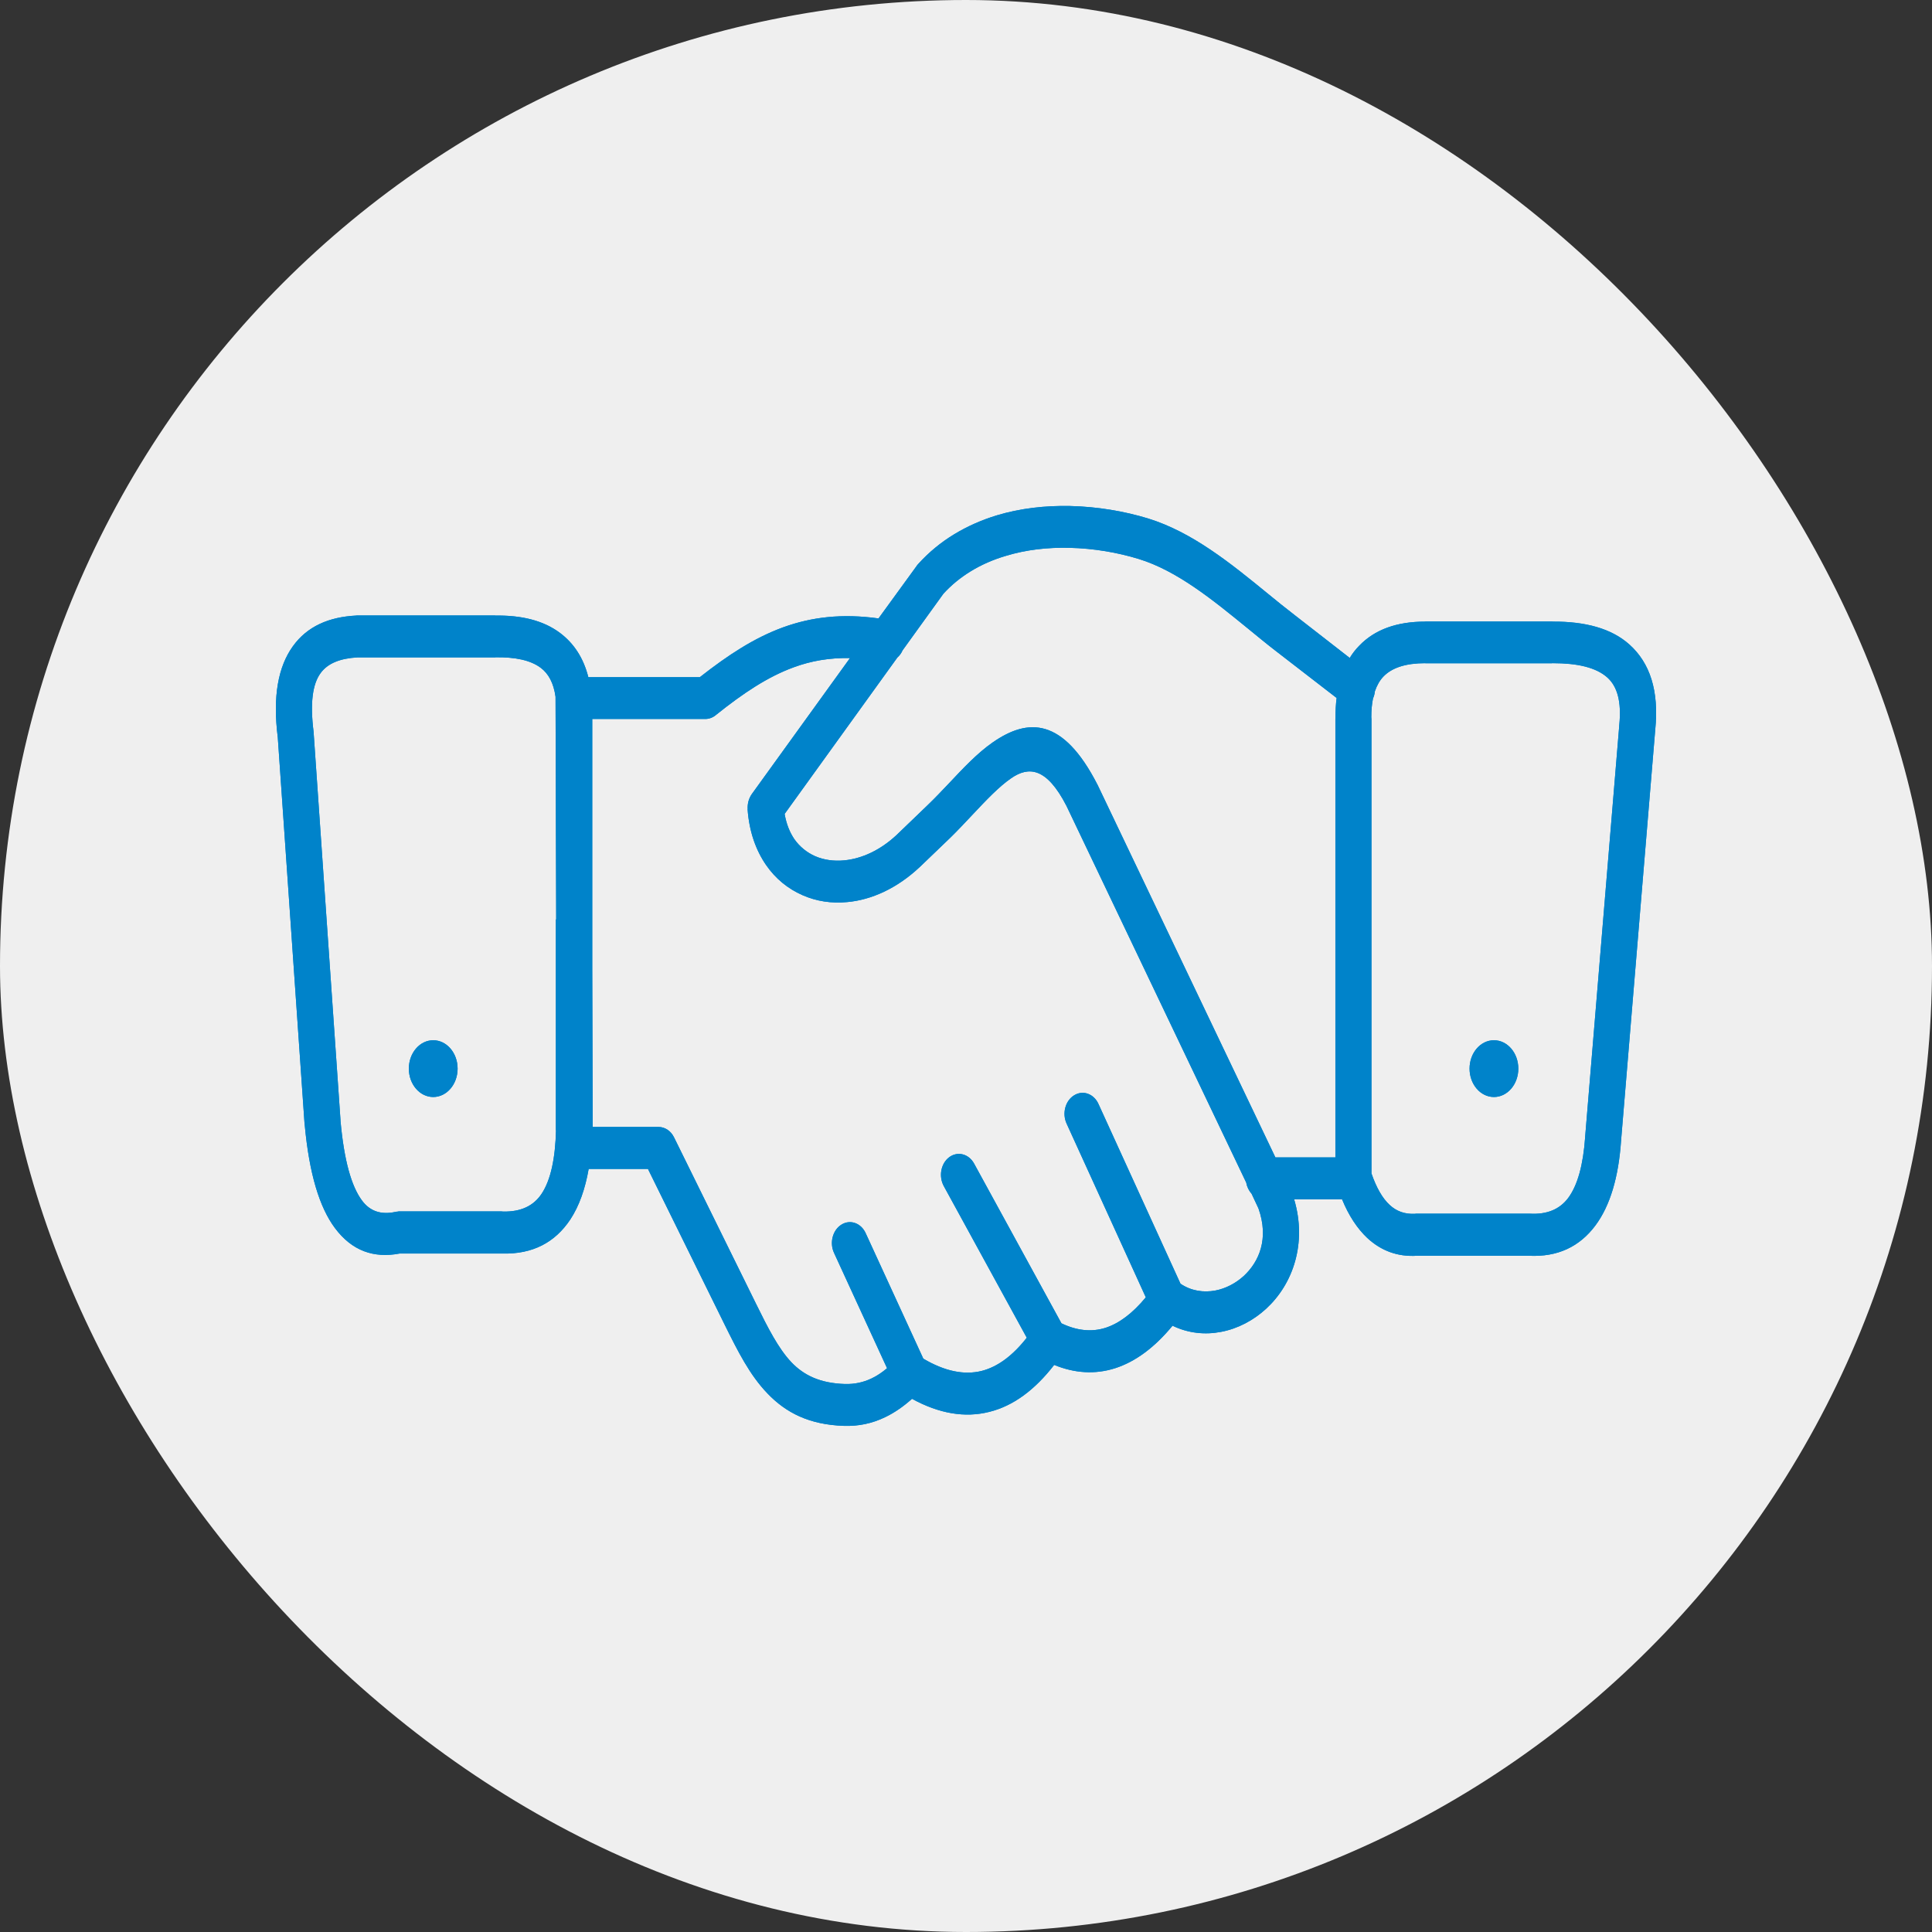 <svg width="42" height="42" viewBox="0 0 42 42" fill="none" xmlns="http://www.w3.org/2000/svg">
<rect x="0" y="0" width="42" height="42" fill="#333333" stroke="none"/>
<g clip-path="url(#clip0_224_17)">
<rect width="42" height="42" rx="21" fill="#EFEFEF"/>
<g clip-path="url(#clip1_224_17)">
<path d="M29.889 15.028C29.884 15.082 29.87 15.133 29.848 15.184C29.823 15.303 29.811 15.44 29.811 15.591C29.811 15.605 29.814 15.619 29.814 15.633V25.508C29.921 25.818 30.053 26.051 30.212 26.196C30.358 26.332 30.539 26.398 30.758 26.387C30.773 26.384 30.79 26.384 30.805 26.384H33.236C33.241 26.384 33.249 26.384 33.256 26.384C33.634 26.406 33.908 26.287 34.091 26.043C34.298 25.764 34.418 25.318 34.46 24.718V24.709L35.199 15.801C35.199 15.787 35.199 15.773 35.202 15.758C35.253 15.252 35.158 14.923 34.943 14.729C34.696 14.508 34.289 14.417 33.759 14.417C33.747 14.417 33.734 14.419 33.722 14.419H30.983V14.417C30.566 14.417 30.258 14.513 30.07 14.712C29.992 14.795 29.933 14.9 29.889 15.028ZM27.209 25.952C27.15 25.886 27.108 25.801 27.091 25.707L23.185 17.521C22.751 16.676 22.36 16.657 21.982 16.918C21.713 17.103 21.43 17.404 21.147 17.705C20.976 17.887 20.805 18.069 20.661 18.209L19.989 18.854L19.985 18.857C19.496 19.314 18.945 19.562 18.422 19.61C18.078 19.644 17.746 19.593 17.443 19.459C17.133 19.323 16.86 19.104 16.654 18.805C16.432 18.484 16.286 18.075 16.252 17.592H16.254C16.247 17.475 16.276 17.359 16.344 17.262L18.478 14.306C18.029 14.297 17.631 14.368 17.258 14.505C16.689 14.712 16.156 15.07 15.575 15.534C15.509 15.593 15.424 15.63 15.334 15.63H12.875V21.04L12.885 24.499H14.316C14.452 24.499 14.584 24.581 14.655 24.729L16.432 28.336C16.691 28.862 16.921 29.317 17.206 29.616C17.475 29.897 17.826 30.07 18.368 30.087C18.571 30.093 18.766 30.053 18.949 29.965C19.062 29.911 19.174 29.837 19.284 29.744L18.131 27.236C18.029 27.015 18.102 26.739 18.293 26.622C18.483 26.503 18.72 26.588 18.82 26.81L20.072 29.536C20.539 29.812 20.961 29.897 21.34 29.803C21.686 29.715 22.013 29.474 22.321 29.081L20.517 25.784C20.402 25.573 20.453 25.292 20.636 25.156C20.817 25.022 21.059 25.082 21.176 25.295L23.075 28.768C23.41 28.928 23.73 28.962 24.035 28.865C24.325 28.771 24.618 28.555 24.909 28.203L23.188 24.428C23.085 24.206 23.158 23.928 23.351 23.811C23.542 23.692 23.781 23.777 23.881 24.002L25.663 27.907C25.895 28.064 26.164 28.103 26.42 28.055C26.645 28.012 26.862 27.899 27.04 27.737C27.211 27.578 27.345 27.373 27.409 27.14C27.48 26.887 27.472 26.591 27.358 26.27L27.209 25.952ZM27.726 25.161H29.03V15.633C29.03 15.622 29.03 15.608 29.032 15.596C29.032 15.448 29.04 15.306 29.057 15.173L27.729 14.147C27.721 14.141 27.714 14.135 27.707 14.13C27.533 13.996 27.326 13.825 27.118 13.655C26.364 13.041 25.59 12.407 24.753 12.151C24.301 12.012 23.779 11.921 23.246 11.909C22.78 11.898 22.306 11.949 21.86 12.086C21.593 12.165 21.335 12.276 21.095 12.424C20.883 12.555 20.685 12.714 20.509 12.907L19.621 14.138C19.594 14.201 19.555 14.252 19.508 14.294L17.057 17.694C17.094 17.91 17.167 18.092 17.267 18.24C17.384 18.407 17.541 18.533 17.719 18.612C17.909 18.695 18.129 18.726 18.358 18.703C18.732 18.666 19.133 18.487 19.491 18.152L20.163 17.506C20.334 17.342 20.478 17.188 20.622 17.037C20.937 16.702 21.249 16.369 21.581 16.139C22.345 15.608 23.107 15.591 23.859 17.06L23.866 17.074L27.726 25.161ZM29.176 26.074H28.134C28.276 26.554 28.268 27.009 28.156 27.413C28.041 27.828 27.817 28.18 27.529 28.447C27.248 28.706 26.906 28.885 26.547 28.953C26.198 29.021 25.832 28.985 25.49 28.82C25.094 29.3 24.677 29.604 24.242 29.744C23.805 29.883 23.363 29.854 22.917 29.672C22.492 30.221 22.023 30.565 21.506 30.693C20.978 30.826 20.419 30.733 19.826 30.409C19.64 30.576 19.447 30.71 19.245 30.807C18.959 30.946 18.659 31.008 18.344 30.997C17.592 30.971 17.087 30.713 16.684 30.292C16.298 29.891 16.042 29.38 15.749 28.788L14.086 25.412H12.797C12.721 25.846 12.592 26.216 12.397 26.512C12.067 27.006 11.586 27.268 10.917 27.251C10.91 27.251 10.902 27.251 10.895 27.251H8.686C8.129 27.356 7.653 27.197 7.279 26.694C6.947 26.247 6.723 25.522 6.625 24.459C6.623 24.448 6.623 24.434 6.62 24.419L6.039 16.034C5.924 15.13 6.051 14.491 6.364 14.053C6.679 13.612 7.155 13.413 7.738 13.382C7.756 13.379 7.77 13.379 7.787 13.379H10.763V13.382C11.325 13.373 11.808 13.484 12.175 13.76C12.47 13.982 12.682 14.294 12.79 14.721H15.214C15.824 14.243 16.393 13.868 17.023 13.638C17.643 13.413 18.305 13.334 19.098 13.444L19.916 12.319C19.931 12.296 19.945 12.276 19.965 12.256C20.197 12.001 20.456 11.79 20.734 11.62C21.027 11.441 21.34 11.304 21.667 11.204C22.184 11.048 22.729 10.989 23.261 11C23.864 11.014 24.45 11.116 24.955 11.27C25.922 11.568 26.757 12.248 27.567 12.91C27.748 13.058 27.929 13.206 28.144 13.371C28.151 13.376 28.158 13.382 28.166 13.388L29.342 14.303C29.401 14.206 29.469 14.118 29.547 14.039C29.884 13.686 30.365 13.513 30.985 13.513V13.51H33.725C33.734 13.51 33.747 13.51 33.757 13.513C34.457 13.51 35.029 13.658 35.424 14.013C35.863 14.408 36.071 15.008 35.983 15.869C35.983 15.878 35.981 15.883 35.981 15.892L35.241 24.792C35.187 25.588 35.004 26.21 34.682 26.642C34.337 27.103 33.861 27.33 33.236 27.299H30.805H30.802C30.383 27.325 30.024 27.191 29.723 26.912C29.504 26.705 29.32 26.426 29.176 26.074ZM9.418 22.614C9.711 22.614 9.948 22.89 9.948 23.231C9.948 23.572 9.711 23.848 9.418 23.848C9.125 23.848 8.888 23.572 8.888 23.231C8.888 22.89 9.125 22.614 9.418 22.614ZM32.477 22.614C32.77 22.614 33.007 22.89 33.007 23.231C33.007 23.572 32.77 23.848 32.477 23.848C32.184 23.848 31.947 23.572 31.947 23.231C31.947 22.89 32.184 22.614 32.477 22.614ZM12.091 19.988L12.077 15.176C12.077 15.167 12.077 15.159 12.077 15.147C12.035 14.846 11.923 14.644 11.757 14.519C11.53 14.348 11.191 14.283 10.773 14.289H10.768V14.291H7.79C7.785 14.291 7.78 14.291 7.775 14.291C7.406 14.311 7.126 14.414 6.967 14.636C6.796 14.871 6.737 15.281 6.818 15.915C6.82 15.929 6.82 15.94 6.82 15.954L7.402 24.348V24.363C7.48 25.232 7.641 25.79 7.868 26.096C8.048 26.341 8.295 26.409 8.59 26.347C8.612 26.341 8.637 26.338 8.659 26.338V26.335H10.893C10.907 26.335 10.922 26.335 10.934 26.338C11.33 26.347 11.603 26.21 11.774 25.952C11.974 25.65 12.072 25.178 12.087 24.57H12.084V19.988H12.091Z" fill="#0083CA"/>
<path d="M29.889 15.028C29.884 15.082 29.87 15.133 29.848 15.184C29.823 15.303 29.811 15.44 29.811 15.591C29.811 15.605 29.814 15.619 29.814 15.633V25.508C29.921 25.818 30.053 26.051 30.212 26.196C30.358 26.332 30.539 26.398 30.758 26.387C30.773 26.384 30.79 26.384 30.805 26.384H33.236C33.241 26.384 33.249 26.384 33.256 26.384C33.634 26.406 33.908 26.287 34.091 26.043C34.298 25.764 34.418 25.318 34.46 24.718V24.709L35.199 15.801C35.199 15.787 35.199 15.773 35.202 15.758C35.253 15.252 35.158 14.923 34.943 14.729C34.696 14.508 34.289 14.417 33.759 14.417C33.747 14.417 33.734 14.419 33.722 14.419H30.983V14.417C30.566 14.417 30.258 14.513 30.07 14.712C29.992 14.795 29.933 14.9 29.889 15.028ZM27.209 25.952C27.15 25.886 27.108 25.801 27.091 25.707L23.185 17.521C22.751 16.676 22.36 16.657 21.982 16.918C21.713 17.103 21.43 17.404 21.147 17.705C20.976 17.887 20.805 18.069 20.661 18.209L19.989 18.854L19.985 18.857C19.496 19.314 18.945 19.562 18.422 19.61C18.078 19.644 17.746 19.593 17.443 19.459C17.133 19.323 16.86 19.104 16.654 18.805C16.432 18.484 16.286 18.075 16.252 17.592H16.254C16.247 17.475 16.276 17.359 16.344 17.262L18.478 14.306C18.029 14.297 17.631 14.368 17.258 14.505C16.689 14.712 16.156 15.07 15.575 15.534C15.509 15.593 15.424 15.63 15.334 15.63H12.875V21.04L12.885 24.499H14.316C14.452 24.499 14.584 24.581 14.655 24.729L16.432 28.336C16.691 28.862 16.921 29.317 17.206 29.616C17.475 29.897 17.826 30.07 18.368 30.087C18.571 30.093 18.766 30.053 18.949 29.965C19.062 29.911 19.174 29.837 19.284 29.744L18.131 27.236C18.029 27.015 18.102 26.739 18.293 26.622C18.483 26.503 18.72 26.588 18.82 26.81L20.072 29.536C20.539 29.812 20.961 29.897 21.34 29.803C21.686 29.715 22.013 29.474 22.321 29.081L20.517 25.784C20.402 25.573 20.453 25.292 20.636 25.156C20.817 25.022 21.059 25.082 21.176 25.295L23.075 28.768C23.41 28.928 23.73 28.962 24.035 28.865C24.325 28.771 24.618 28.555 24.909 28.203L23.188 24.428C23.085 24.206 23.158 23.928 23.351 23.811C23.542 23.692 23.781 23.777 23.881 24.002L25.663 27.907C25.895 28.064 26.164 28.103 26.42 28.055C26.645 28.012 26.862 27.899 27.04 27.737C27.211 27.578 27.345 27.373 27.409 27.14C27.48 26.887 27.472 26.591 27.358 26.27L27.209 25.952ZM27.726 25.161H29.03V15.633C29.03 15.622 29.03 15.608 29.032 15.596C29.032 15.448 29.04 15.306 29.057 15.173L27.729 14.147C27.721 14.141 27.714 14.135 27.707 14.13C27.533 13.996 27.326 13.825 27.118 13.655C26.364 13.041 25.59 12.407 24.753 12.151C24.301 12.012 23.779 11.921 23.246 11.909C22.78 11.898 22.306 11.949 21.86 12.086C21.593 12.165 21.335 12.276 21.095 12.424C20.883 12.555 20.685 12.714 20.509 12.907L19.621 14.138C19.594 14.201 19.555 14.252 19.508 14.294L17.057 17.694C17.094 17.91 17.167 18.092 17.267 18.24C17.384 18.407 17.541 18.533 17.719 18.612C17.909 18.695 18.129 18.726 18.358 18.703C18.732 18.666 19.133 18.487 19.491 18.152L20.163 17.506C20.334 17.342 20.478 17.188 20.622 17.037C20.937 16.702 21.249 16.369 21.581 16.139C22.345 15.608 23.107 15.591 23.859 17.06L23.866 17.074L27.726 25.161ZM29.176 26.074H28.134C28.276 26.554 28.268 27.009 28.156 27.413C28.041 27.828 27.817 28.18 27.529 28.447C27.248 28.706 26.906 28.885 26.547 28.953C26.198 29.021 25.832 28.985 25.49 28.82C25.094 29.3 24.677 29.604 24.242 29.744C23.805 29.883 23.363 29.854 22.917 29.672C22.492 30.221 22.023 30.565 21.506 30.693C20.978 30.826 20.419 30.733 19.826 30.409C19.64 30.576 19.447 30.71 19.245 30.807C18.959 30.946 18.659 31.008 18.344 30.997C17.592 30.971 17.087 30.713 16.684 30.292C16.298 29.891 16.042 29.38 15.749 28.788L14.086 25.412H12.797C12.721 25.846 12.592 26.216 12.397 26.512C12.067 27.006 11.586 27.268 10.917 27.251C10.91 27.251 10.902 27.251 10.895 27.251H8.686C8.129 27.356 7.653 27.197 7.279 26.694C6.947 26.247 6.723 25.522 6.625 24.459C6.623 24.448 6.623 24.434 6.62 24.419L6.039 16.034C5.924 15.13 6.051 14.491 6.364 14.053C6.679 13.612 7.155 13.413 7.738 13.382C7.756 13.379 7.77 13.379 7.787 13.379H10.763V13.382C11.325 13.373 11.808 13.484 12.175 13.76C12.47 13.982 12.682 14.294 12.79 14.721H15.214C15.824 14.243 16.393 13.868 17.023 13.638C17.643 13.413 18.305 13.334 19.098 13.444L19.916 12.319C19.931 12.296 19.945 12.276 19.965 12.256C20.197 12.001 20.456 11.79 20.734 11.62C21.027 11.441 21.34 11.304 21.667 11.204C22.184 11.048 22.729 10.989 23.261 11C23.864 11.014 24.45 11.116 24.955 11.27C25.922 11.568 26.757 12.248 27.567 12.91C27.748 13.058 27.929 13.206 28.144 13.371C28.151 13.376 28.158 13.382 28.166 13.388L29.342 14.303C29.401 14.206 29.469 14.118 29.547 14.039C29.884 13.686 30.365 13.513 30.985 13.513V13.51H33.725C33.734 13.51 33.747 13.51 33.757 13.513C34.457 13.51 35.029 13.658 35.424 14.013C35.863 14.408 36.071 15.008 35.983 15.869C35.983 15.878 35.981 15.883 35.981 15.892L35.241 24.792C35.187 25.588 35.004 26.21 34.682 26.642C34.337 27.103 33.861 27.33 33.236 27.299H30.805H30.802C30.383 27.325 30.024 27.191 29.723 26.912C29.504 26.705 29.32 26.426 29.176 26.074ZM9.418 22.614C9.711 22.614 9.948 22.89 9.948 23.231C9.948 23.572 9.711 23.848 9.418 23.848C9.125 23.848 8.888 23.572 8.888 23.231C8.888 22.89 9.125 22.614 9.418 22.614ZM32.477 22.614C32.77 22.614 33.007 22.89 33.007 23.231C33.007 23.572 32.77 23.848 32.477 23.848C32.184 23.848 31.947 23.572 31.947 23.231C31.947 22.89 32.184 22.614 32.477 22.614ZM12.091 19.988L12.077 15.176C12.077 15.167 12.077 15.159 12.077 15.147C12.035 14.846 11.923 14.644 11.757 14.519C11.53 14.348 11.191 14.283 10.773 14.289H10.768V14.291H7.79C7.785 14.291 7.78 14.291 7.775 14.291C7.406 14.311 7.126 14.414 6.967 14.636C6.796 14.871 6.737 15.281 6.818 15.915C6.82 15.929 6.82 15.94 6.82 15.954L7.402 24.348V24.363C7.48 25.232 7.641 25.79 7.868 26.096C8.048 26.341 8.295 26.409 8.59 26.347C8.612 26.341 8.637 26.338 8.659 26.338V26.335H10.893C10.907 26.335 10.922 26.335 10.934 26.338C11.33 26.347 11.603 26.21 11.774 25.952C11.974 25.65 12.072 25.178 12.087 24.57H12.084V19.988H12.091Z" fill="#0083CA"/>
</g>
</g>
<defs>
<clipPath id="clip0_224_17">
<rect width="42" height="42" rx="21" fill="white"/>
</clipPath>
<clipPath id="clip1_224_17">
<rect width="30" height="20" fill="white" transform="translate(6 11)"/>
</clipPath>
</defs>
</svg>
